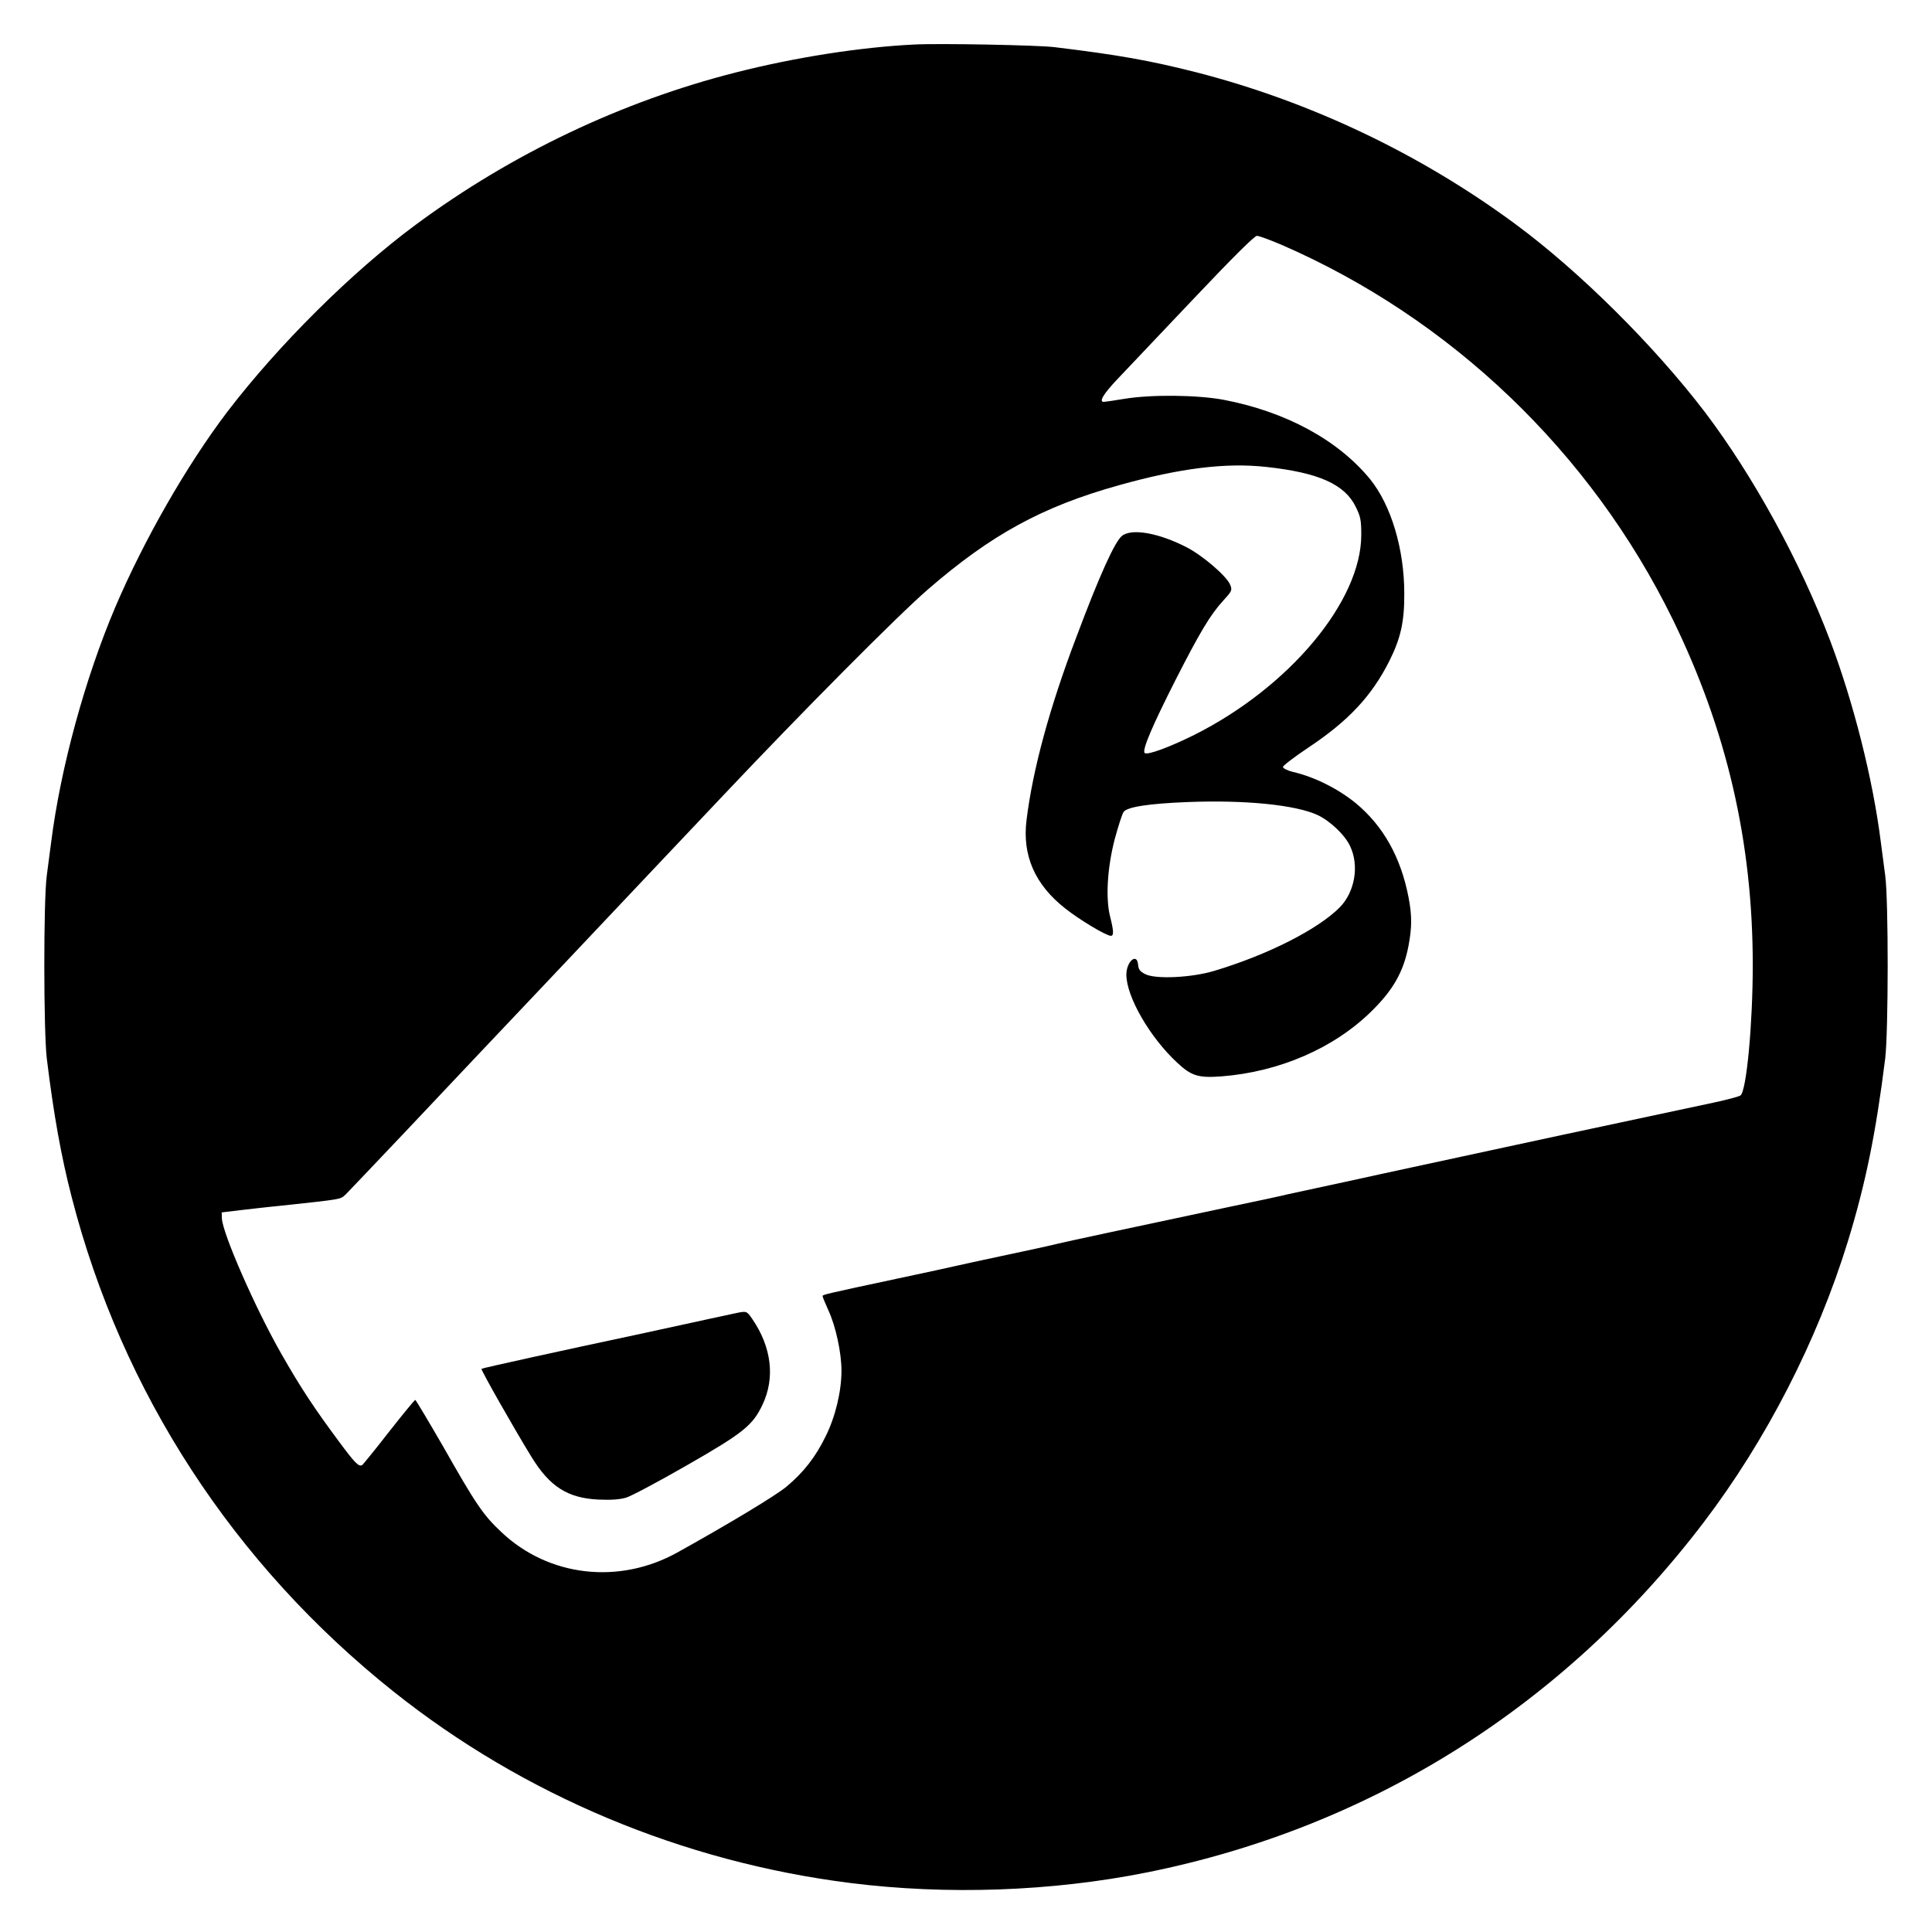 <?xml version="1.0" standalone="no"?>
<!DOCTYPE svg PUBLIC "-//W3C//DTD SVG 20010904//EN"
 "http://www.w3.org/TR/2001/REC-SVG-20010904/DTD/svg10.dtd">
<svg version="1.0" xmlns="http://www.w3.org/2000/svg"
 width="1024pt" height="1024pt" viewBox="0 0 1024 1024"
 preserveAspectRatio="xMidYMid meet">
<g transform="translate(0,1024) scale(0.1,-0.1)"
fill="#000000" stroke="none">
<path d="M4845 10004 c-285 -14 -631 -68 -945 -148 -603 -153 -1188 -431
-1695 -806 -339 -250 -731 -640 -1002 -995 -215 -284 -439 -675 -592 -1033
-160 -377 -290 -851 -340 -1247 -6 -44 -16 -123 -23 -175 -18 -132 -17 -829 0
-970 37 -301 76 -518 132 -735 266 -1035 858 -1945 1705 -2620 690 -550 1533
-903 2420 -1015 514 -65 1072 -45 1575 56 1185 238 2210 883 2949 1854 332
436 603 964 765 1490 94 306 149 576 198 970 17 141 18 838 0 970 -7 52 -17
131 -23 175 -42 335 -145 742 -269 1070 -160 422 -408 873 -663 1210 -271 355
-664 745 -1002 995 -507 375 -1091 652 -1695 807 -249 63 -413 92 -750 133
-86 11 -615 21 -745 14z m1944 -1060 c901 -391 1642 -1100 2076 -1985 287
-587 425 -1181 425 -1834 0 -311 -33 -667 -65 -691 -8 -6 -72 -23 -142 -38
-801 -171 -971 -207 -1103 -236 -74 -16 -272 -59 -440 -95 -168 -36 -323 -70
-345 -75 -22 -5 -105 -23 -185 -40 -80 -17 -163 -35 -185 -40 -22 -6 -166 -37
-320 -69 -528 -112 -850 -181 -895 -192 -71 -17 -113 -26 -315 -69 -104 -22
-208 -45 -230 -50 -22 -5 -157 -35 -300 -65 -403 -86 -405 -87 -405 -95 0 -4
14 -38 31 -76 39 -84 69 -225 69 -319 0 -109 -32 -244 -84 -348 -53 -109 -117
-191 -208 -267 -57 -47 -295 -191 -577 -348 -309 -172 -682 -130 -933 107 -97
91 -134 145 -312 459 -77 133 -142 242 -145 242 -4 0 -67 -77 -140 -170 -73
-94 -137 -172 -141 -175 -18 -11 -39 10 -126 128 -127 171 -202 284 -302 460
-137 239 -312 638 -316 719 l-1 32 100 12 c55 6 145 17 200 22 344 37 327 34
357 61 15 15 163 171 330 347 167 177 532 564 813 860 280 297 667 706 859
909 423 448 926 954 1083 1090 337 292 608 440 1013 553 324 91 568 121 783
97 276 -30 415 -92 473 -212 25 -51 29 -69 29 -148 0 -351 -381 -807 -885
-1060 -133 -66 -250 -109 -263 -96 -15 15 41 145 163 386 129 253 185 347 252
420 48 53 50 56 38 86 -19 46 -145 154 -230 198 -147 76 -291 102 -343 61 -38
-30 -119 -208 -243 -539 -141 -371 -230 -699 -263 -966 -24 -188 44 -344 205
-470 74 -59 217 -145 242 -145 16 0 15 26 -4 101 -25 98 -15 262 25 414 18 66
38 129 46 141 17 27 133 45 340 53 306 12 572 -15 689 -69 67 -32 145 -106
172 -165 49 -103 25 -242 -54 -323 -115 -117 -383 -253 -667 -338 -120 -36
-311 -45 -365 -17 -28 14 -36 25 -38 51 -6 64 -62 16 -62 -54 0 -116 124 -332
270 -467 75 -70 112 -81 234 -72 308 24 598 150 797 347 113 111 168 208 194
343 19 99 19 162 1 257 -41 214 -134 380 -280 501 -93 76 -218 139 -334 166
-29 7 -52 19 -52 26 0 7 59 52 132 101 214 142 338 274 432 461 60 120 80 208
79 358 0 235 -70 468 -181 605 -170 208 -447 358 -776 421 -140 26 -382 29
-528 5 -54 -9 -102 -16 -108 -16 -27 0 -1 43 73 121 45 47 225 237 400 422
214 226 326 337 339 337 11 0 68 -21 127 -46z"/>
<path d="M3900 3280 c-19 -4 -78 -17 -130 -28 -141 -31 -271 -59 -400 -87
-377 -80 -814 -176 -818 -180 -5 -4 171 -314 265 -467 97 -158 192 -218 354
-226 67 -3 112 0 147 10 27 8 170 84 318 169 304 174 354 214 406 325 67 142
47 304 -54 452 -30 44 -31 44 -88 32z"/>
</g>
</svg>
